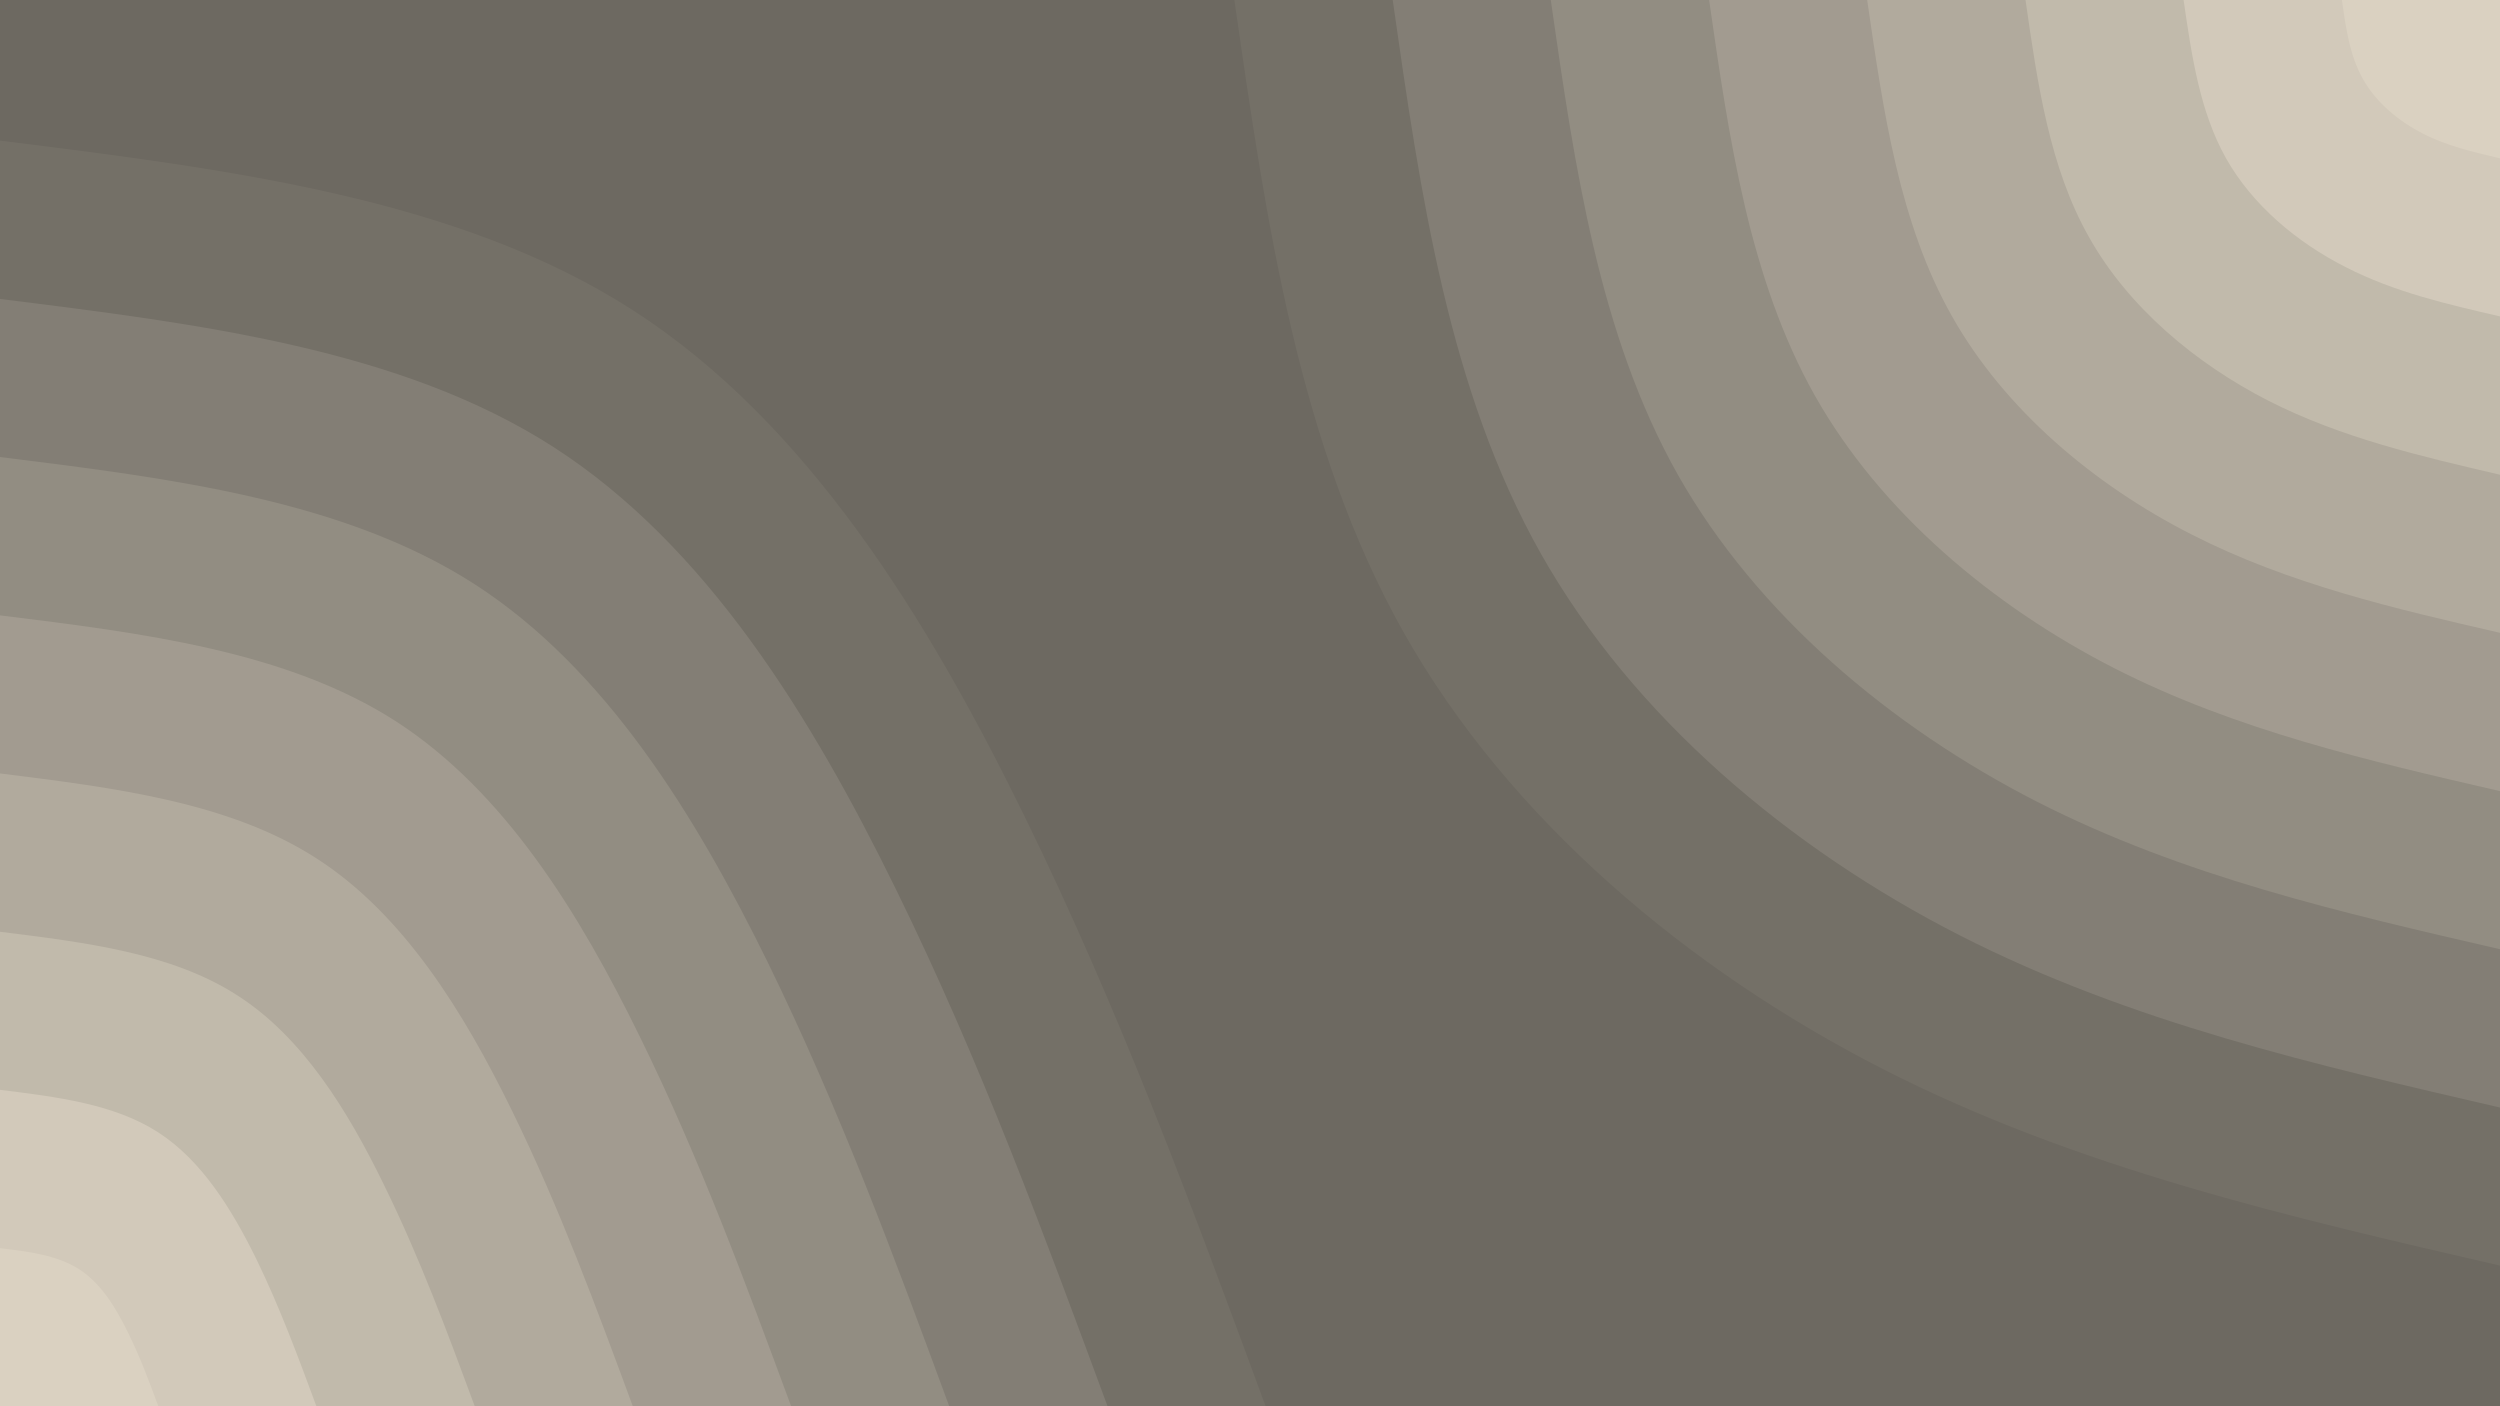 <svg id="visual" viewBox="0 0 960 540" width="960" height="540" xmlns="http://www.w3.org/2000/svg" xmlns:xlink="http://www.w3.org/1999/xlink" version="1.1"><rect x="0" y="0" width="960" height="540" fill="#6d6961"></rect><defs><linearGradient id="grad1_0" x1="43.8%" y1="0%" x2="100%" y2="100%"><stop offset="14.444%" stop-color="#dad1c1" stop-opacity="1"></stop><stop offset="85.556%" stop-color="#dad1c1" stop-opacity="1"></stop></linearGradient></defs><defs><linearGradient id="grad1_1" x1="43.8%" y1="0%" x2="100%" y2="100%"><stop offset="14.444%" stop-color="#dad1c1" stop-opacity="1"></stop><stop offset="85.556%" stop-color="#cac1b3" stop-opacity="1"></stop></linearGradient></defs><defs><linearGradient id="grad1_2" x1="43.8%" y1="0%" x2="100%" y2="100%"><stop offset="14.444%" stop-color="#b9b2a4" stop-opacity="1"></stop><stop offset="85.556%" stop-color="#cac1b3" stop-opacity="1"></stop></linearGradient></defs><defs><linearGradient id="grad1_3" x1="43.8%" y1="0%" x2="100%" y2="100%"><stop offset="14.444%" stop-color="#b9b2a4" stop-opacity="1"></stop><stop offset="85.556%" stop-color="#aaa396" stop-opacity="1"></stop></linearGradient></defs><defs><linearGradient id="grad1_4" x1="43.8%" y1="0%" x2="100%" y2="100%"><stop offset="14.444%" stop-color="#9a9489" stop-opacity="1"></stop><stop offset="85.556%" stop-color="#aaa396" stop-opacity="1"></stop></linearGradient></defs><defs><linearGradient id="grad1_5" x1="43.8%" y1="0%" x2="100%" y2="100%"><stop offset="14.444%" stop-color="#9a9489" stop-opacity="1"></stop><stop offset="85.556%" stop-color="#8b857b" stop-opacity="1"></stop></linearGradient></defs><defs><linearGradient id="grad1_6" x1="43.8%" y1="0%" x2="100%" y2="100%"><stop offset="14.444%" stop-color="#7c776e" stop-opacity="1"></stop><stop offset="85.556%" stop-color="#8b857b" stop-opacity="1"></stop></linearGradient></defs><defs><linearGradient id="grad1_7" x1="43.8%" y1="0%" x2="100%" y2="100%"><stop offset="14.444%" stop-color="#7c776e" stop-opacity="1"></stop><stop offset="85.556%" stop-color="#6d6961" stop-opacity="1"></stop></linearGradient></defs><defs><linearGradient id="grad2_0" x1="0%" y1="0%" x2="56.3%" y2="100%"><stop offset="14.444%" stop-color="#dad1c1" stop-opacity="1"></stop><stop offset="85.556%" stop-color="#dad1c1" stop-opacity="1"></stop></linearGradient></defs><defs><linearGradient id="grad2_1" x1="0%" y1="0%" x2="56.3%" y2="100%"><stop offset="14.444%" stop-color="#cac1b3" stop-opacity="1"></stop><stop offset="85.556%" stop-color="#dad1c1" stop-opacity="1"></stop></linearGradient></defs><defs><linearGradient id="grad2_2" x1="0%" y1="0%" x2="56.3%" y2="100%"><stop offset="14.444%" stop-color="#cac1b3" stop-opacity="1"></stop><stop offset="85.556%" stop-color="#b9b2a4" stop-opacity="1"></stop></linearGradient></defs><defs><linearGradient id="grad2_3" x1="0%" y1="0%" x2="56.3%" y2="100%"><stop offset="14.444%" stop-color="#aaa396" stop-opacity="1"></stop><stop offset="85.556%" stop-color="#b9b2a4" stop-opacity="1"></stop></linearGradient></defs><defs><linearGradient id="grad2_4" x1="0%" y1="0%" x2="56.3%" y2="100%"><stop offset="14.444%" stop-color="#aaa396" stop-opacity="1"></stop><stop offset="85.556%" stop-color="#9a9489" stop-opacity="1"></stop></linearGradient></defs><defs><linearGradient id="grad2_5" x1="0%" y1="0%" x2="56.3%" y2="100%"><stop offset="14.444%" stop-color="#8b857b" stop-opacity="1"></stop><stop offset="85.556%" stop-color="#9a9489" stop-opacity="1"></stop></linearGradient></defs><defs><linearGradient id="grad2_6" x1="0%" y1="0%" x2="56.3%" y2="100%"><stop offset="14.444%" stop-color="#8b857b" stop-opacity="1"></stop><stop offset="85.556%" stop-color="#7c776e" stop-opacity="1"></stop></linearGradient></defs><defs><linearGradient id="grad2_7" x1="0%" y1="0%" x2="56.3%" y2="100%"><stop offset="14.444%" stop-color="#6d6961" stop-opacity="1"></stop><stop offset="85.556%" stop-color="#7c776e" stop-opacity="1"></stop></linearGradient></defs><g transform="translate(960, 0)"><path d="M0 486C-81.1 467.3 -162.2 448.7 -237 410.5C-311.8 372.3 -380.4 314.7 -420.9 243C-461.3 171.3 -473.7 85.7 -486 0L0 0Z" fill="#747067"></path><path d="M0 425.3C-70.9 408.9 -141.9 392.6 -207.4 359.2C-272.9 325.8 -332.9 275.3 -368.3 212.6C-403.7 149.9 -414.5 75 -425.2 0L0 0Z" fill="#837e75"></path><path d="M0 364.5C-60.8 350.5 -121.6 336.5 -177.7 307.9C-233.9 279.2 -285.3 236 -315.7 182.3C-346 128.5 -355.3 64.3 -364.5 0L0 0Z" fill="#928d82"></path><path d="M0 303.8C-50.7 292.1 -101.4 280.4 -148.1 256.6C-194.9 232.7 -237.8 196.7 -263.1 151.9C-288.3 107.1 -296 53.5 -303.7 0L0 0Z" fill="#a29b90"></path><path d="M0 243C-40.5 233.7 -81.1 224.3 -118.5 205.2C-155.9 186.2 -190.2 157.3 -210.4 121.5C-230.7 85.7 -236.8 42.8 -243 0L0 0Z" fill="#b1aa9d"></path><path d="M0 182.3C-30.4 175.2 -60.8 168.2 -88.9 153.9C-116.9 139.6 -142.7 118 -157.8 91.1C-173 64.3 -177.6 32.1 -182.2 0L0 0Z" fill="#c1baab"></path><path d="M0 121.5C-20.3 116.8 -40.5 112.2 -59.2 102.6C-78 93.1 -95.1 78.7 -105.2 60.8C-115.3 42.8 -118.4 21.4 -121.5 0L0 0Z" fill="#d2c9ba"></path><path d="M0 60.8C-10.1 58.4 -20.3 56.1 -29.6 51.3C-39 46.5 -47.6 39.3 -52.6 30.4C-57.7 21.4 -59.2 10.7 -60.7 0L0 0Z" fill="#dad1c1"></path></g><g transform="translate(0, 540)"><path d="M0 -486C88 -475 176 -464 243 -420.9C310 -377.8 356.2 -302.5 393.2 -227C430.2 -151.5 458.1 -75.7 486 0L0 0Z" fill="#747067"></path><path d="M0 -425.2C77 -415.6 154 -406 212.6 -368.3C271.3 -330.5 311.6 -264.7 344 -198.6C376.4 -132.6 400.8 -66.3 425.3 0L0 0Z" fill="#837e75"></path><path d="M0 -364.5C66 -356.3 132 -348 182.2 -315.7C232.5 -283.3 267.1 -226.9 294.9 -170.3C322.6 -113.6 343.6 -56.8 364.5 0L0 0Z" fill="#928d82"></path><path d="M0 -303.7C55 -296.9 110 -290 151.9 -263.1C193.8 -236.1 222.6 -189.1 245.7 -141.9C268.9 -94.7 286.3 -47.3 303.8 0L0 0Z" fill="#a29b90"></path><path d="M0 -243C44 -237.5 88 -232 121.5 -210.4C155 -188.9 178.1 -151.3 196.6 -113.5C215.1 -75.7 229 -37.9 243 0L0 0Z" fill="#b1aa9d"></path><path d="M0 -182.2C33 -178.1 66 -174 91.1 -157.8C116.3 -141.7 133.6 -113.4 147.4 -85.1C161.3 -56.8 171.8 -28.4 182.3 0L0 0Z" fill="#c1baab"></path><path d="M0 -121.5C22 -118.8 44 -116 60.7 -105.2C77.5 -94.4 89 -75.6 98.3 -56.8C107.5 -37.9 114.5 -18.9 121.5 0L0 0Z" fill="#d2c9ba"></path><path d="M0 -60.7C11 -59.4 22 -58 30.4 -52.6C38.8 -47.2 44.5 -37.8 49.1 -28.4C53.8 -18.9 57.3 -9.5 60.8 0L0 0Z" fill="#dad1c1"></path></g></svg>